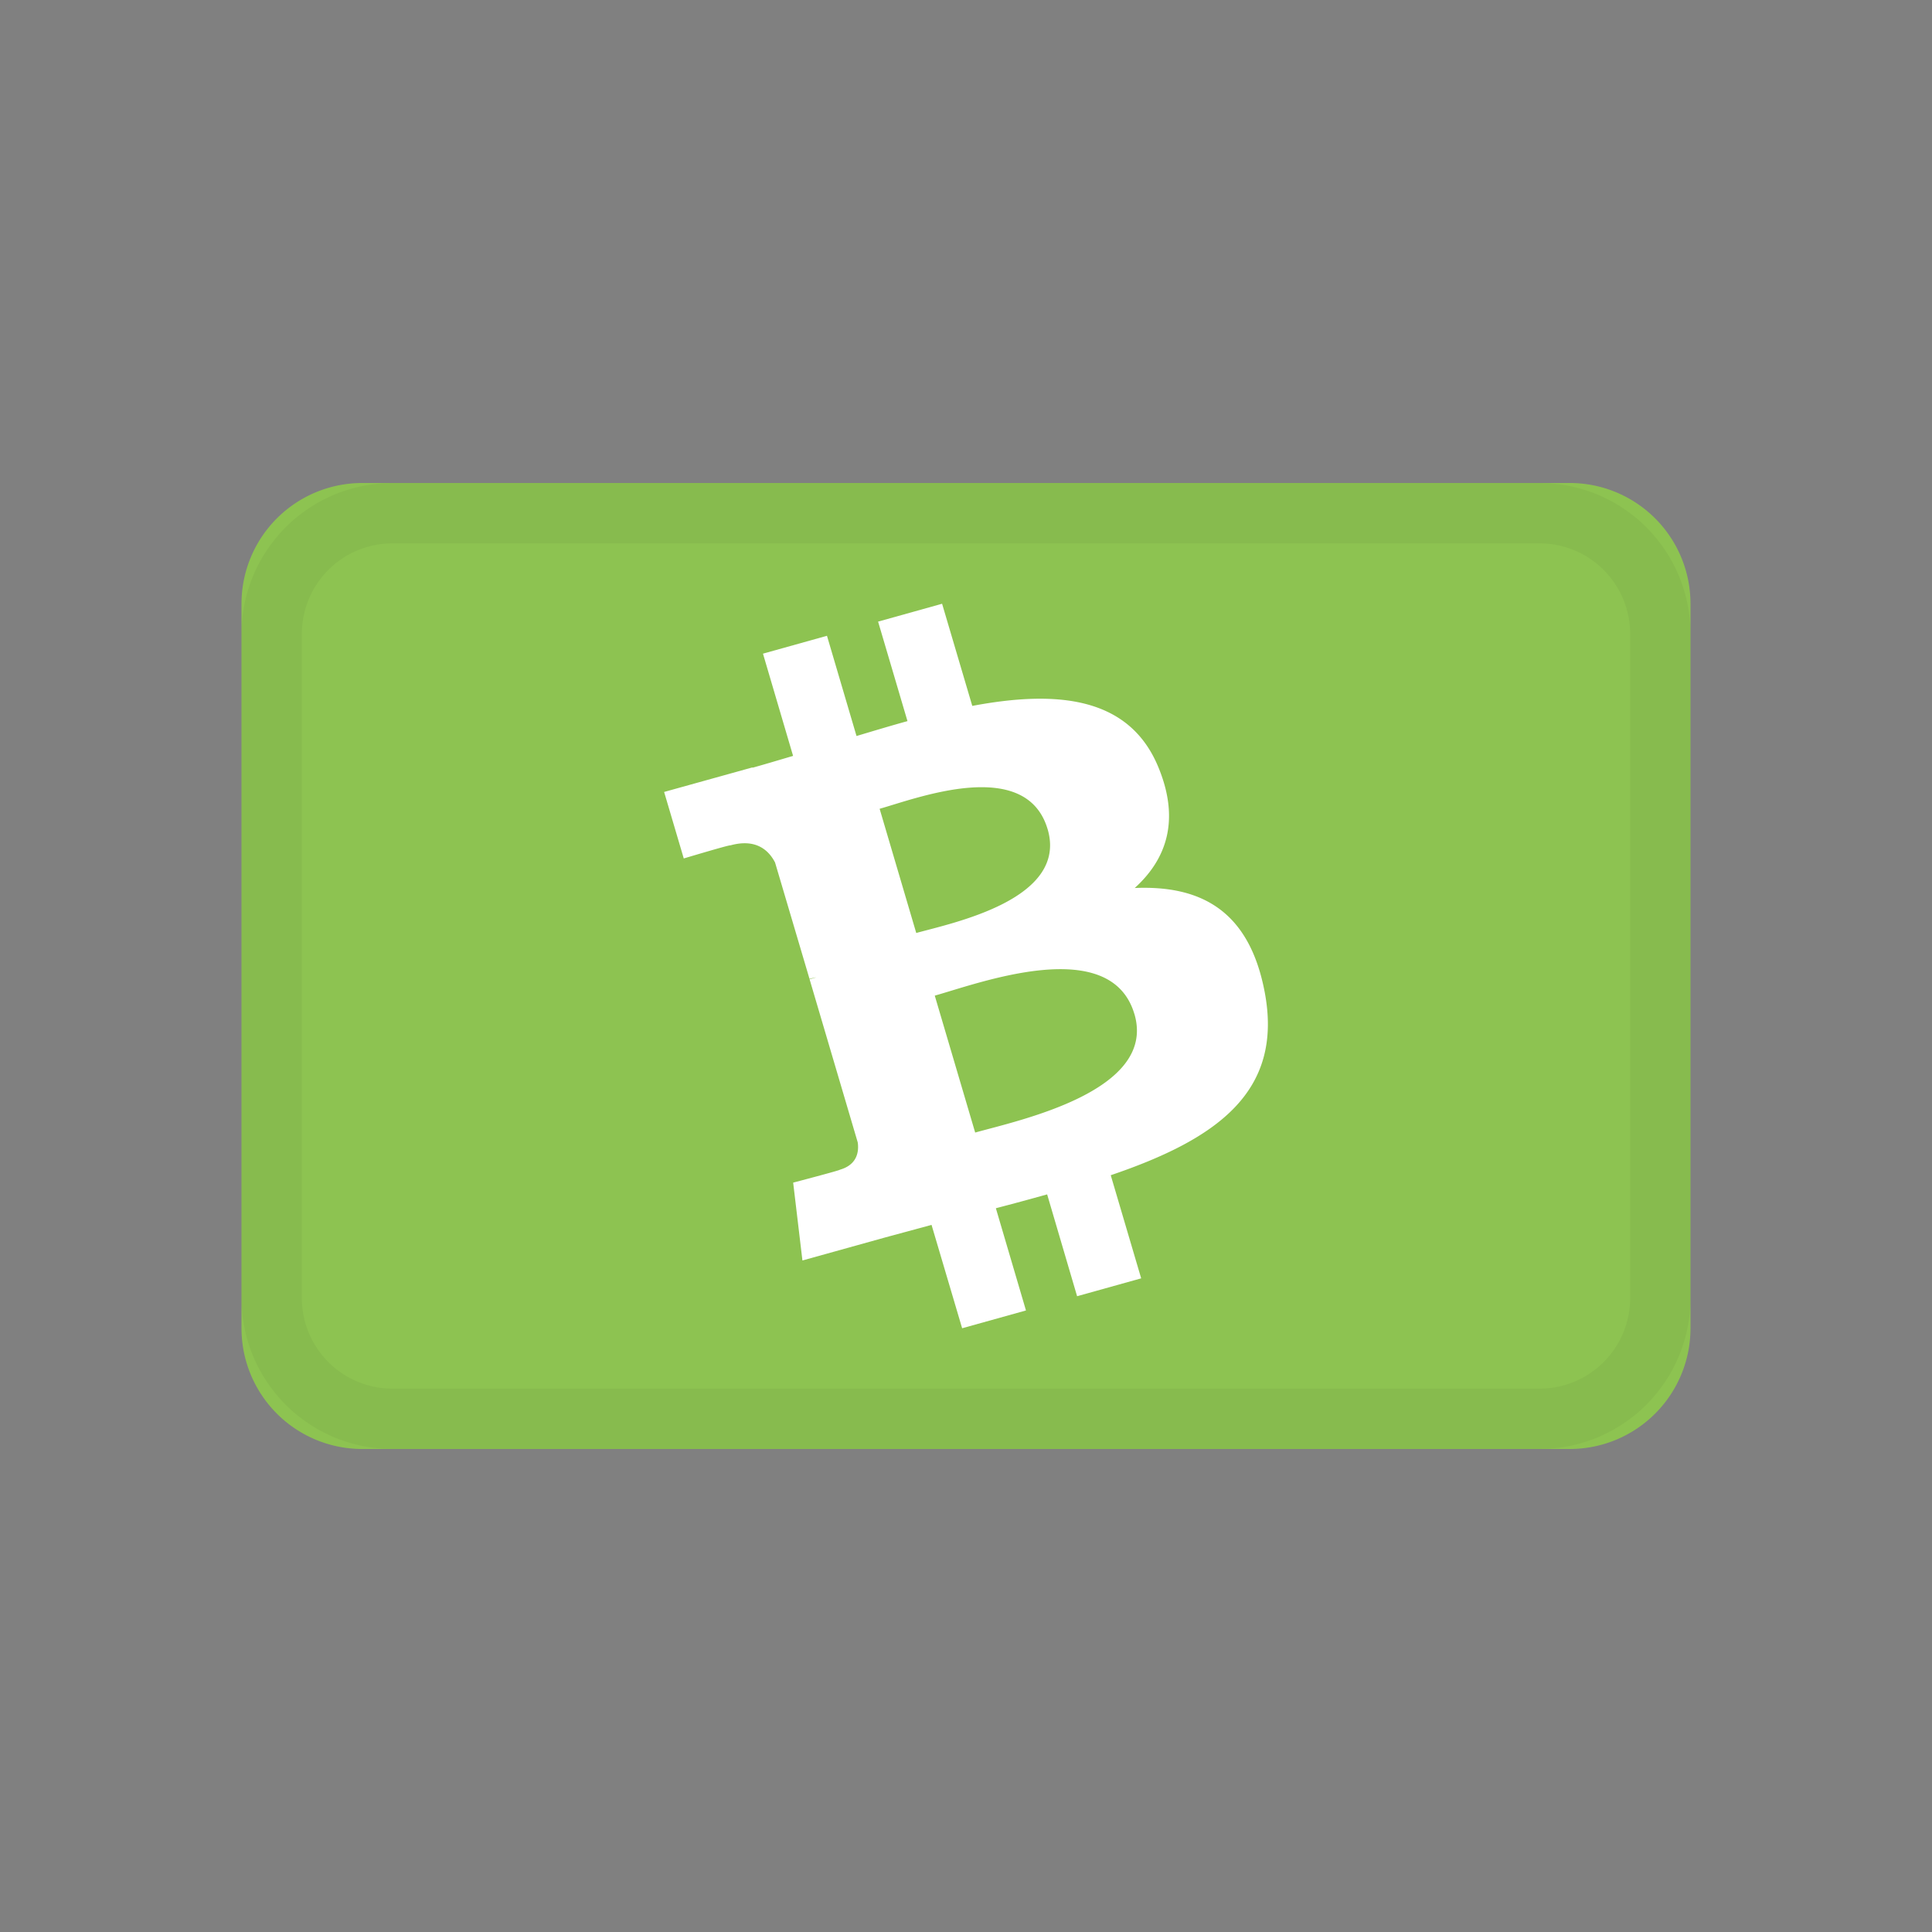 <svg xmlns="http://www.w3.org/2000/svg" width="24" height="24"><rect width="100%" height="100%" fill="#808080" stroke="none"/><g fill="none" fill-rule="evenodd"><path d="M0 0h24v24H0z"/><path fill="#8DC351" fill-rule="nonzero" d="M19.5 6h-15A1.5 1.5 0 003 7.5v9A1.5 1.5 0 004.5 18h15a1.5 1.5 0 001.5-1.5v-9A1.5 1.5 0 0019.5 6z"/><path fill="#FFF" fill-rule="nonzero" d="M14.394 9.541c-.36-.89-1.264-.97-2.316-.772L11.703 7.5l-.795.222.365 1.236c-.21.058-.422.122-.633.185l-.367-1.245-.795.222.374 1.27c-.17.05-.339.101-.504.147l-.001-.004-1.097.305.244.826s.584-.175.577-.162c.322-.09.48.063.557.212l.428 1.446a.62.62 0 01.085-.019l-.084.024.598 2.026c.015.103.002.276-.223.34.012.005-.579.16-.579.16l.115.967 1.035-.288.569-.154.38 1.284.793-.221-.374-1.27c.213-.055.425-.113.637-.172l.372 1.265.796-.222-.378-1.281c1.315-.447 2.154-1.035 1.91-2.288-.196-1.008-.8-1.314-1.612-1.28.394-.357.563-.839.298-1.49zm-.302 3.055c.284.96-1.44 1.322-1.978 1.473l-.502-1.701c.539-.15 2.184-.772 2.48.229zM13.014 10.3c.257.874-1.183 1.165-1.632 1.29l-.455-1.543c.448-.125 1.818-.657 2.087.254z"/><path stroke="#000" stroke-opacity=".04" stroke-width=".75" d="M19.125 6.375H4.875a1.5 1.5 0 00-1.5 1.5v8.25a1.5 1.5 0 001.5 1.5h14.25a1.5 1.5 0 001.5-1.5v-8.25a1.5 1.5 0 00-1.5-1.5z"/></g></svg>
